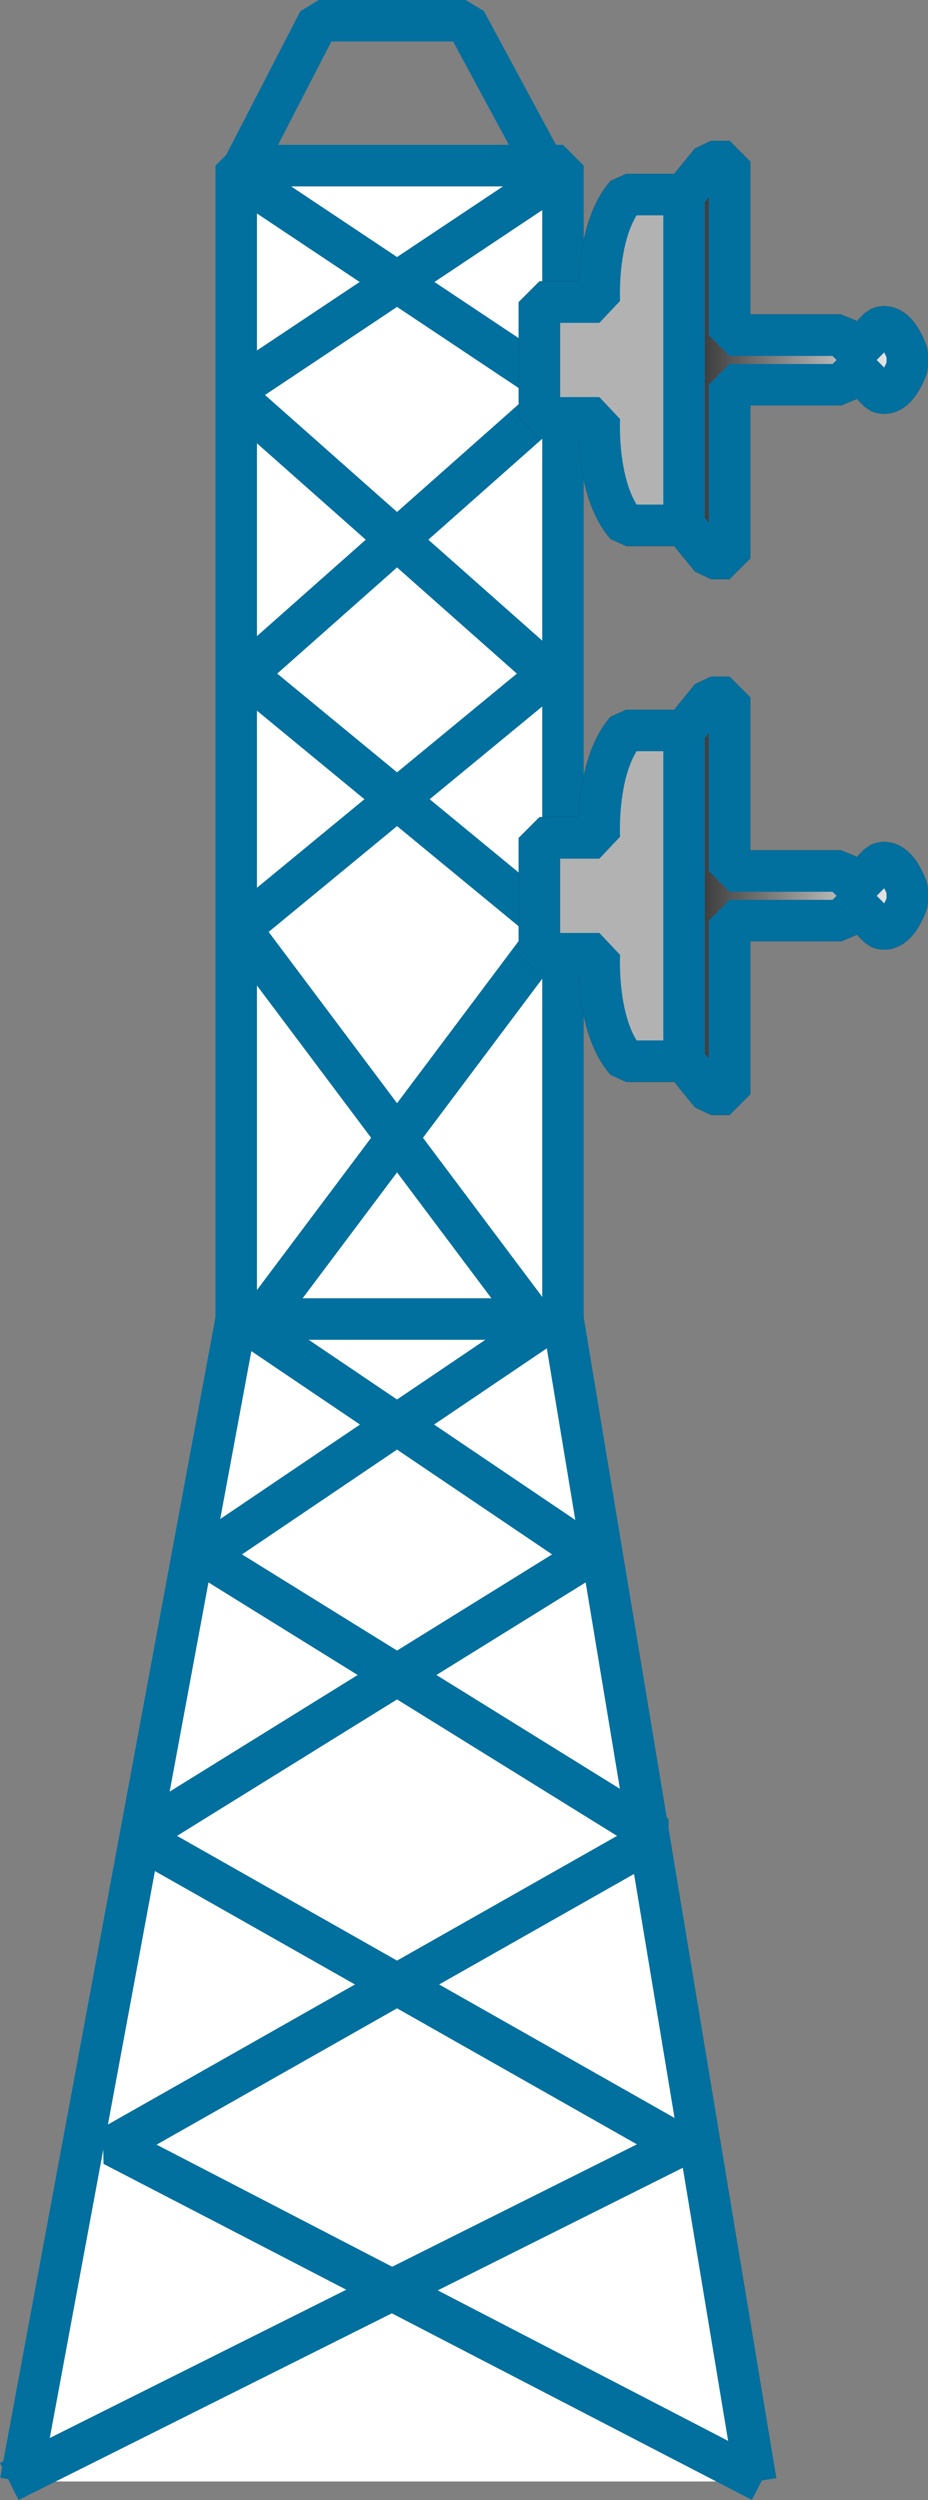 <?xml version="1.0" encoding="UTF-8" standalone="no"?>
<svg
   xmlns:dc="http://purl.org/dc/elements/1.1/"
   xmlns:cc="http://creativecommons.org/ns#"
   xmlns:rdf="http://www.w3.org/1999/02/22-rdf-syntax-ns#"
   xmlns:svg="http://www.w3.org/2000/svg"
   xmlns="http://www.w3.org/2000/svg"
   xmlns:sodipodi="http://sodipodi.sourceforge.net/DTD/sodipodi-0.dtd"
   xmlns:inkscape="http://www.inkscape.org/namespaces/inkscape"
   viewBox="0 0 22.362 60.217"
   height="60.217"
   width="22.362"
   xml:space="preserve"
   version="1.1"
   id="svg2"
   inkscape:version="0.91 r13725"
   sodipodi:docname="radiotower.svg"><rect x="0" y="0" width="22.362" height="60.217" fill="#808080" stroke="none"/><sodipodi:namedview
     pagecolor="#ffffff"
     bordercolor="#666666"
     borderopacity="1"
     objecttolerance="10"
     gridtolerance="10"
     guidetolerance="10"
     inkscape:pageopacity="0"
     inkscape:pageshadow="2"
     inkscape:window-width="448"
     inkscape:window-height="438"
     id="namedview62"
     showgrid="false"
     inkscape:zoom="3.9366138"
     inkscape:cx="11.09997"
     inkscape:cy="29.97544"
     inkscape:window-x="0"
     inkscape:window-y="23"
     inkscape:window-maximized="0"
     inkscape:current-layer="svg2" /><defs
     id="defs6"><clipPath
       id="clipPath32"
       clipPathUnits="userSpaceOnUse"><path
         id="path34"
         d="m 131.871,444.238 5.195,6.367 3.575,0 0,-33.457 21.504,0 1.992,-1.992 1.992,0 3.379,3.387 c 3.398,1.398 5.39,-4.98 5.39,-4.98 l 0,-2.383 c 0,0 -1.992,-6.375 -5.39,-4.989 l -3.379,3.387 -1.992,0 -1.992,-1.98 -21.504,0 0,-33.465 -3.575,0 -5.195,6.375 0,63.73"
         inkscape:connector-curvature="0" /></clipPath><linearGradient
       id="linearGradient38"
       spreadMethod="pad"
       gradientTransform="matrix(43.027,0,0,-116.475,133.433,470.605)"
       gradientUnits="userSpaceOnUse"
       y2="0"
       x2="1"
       y1="0"
       x1="0"><stop
         id="stop40"
         offset="0"
         style="stop-opacity:1;stop-color:#333333" /><stop
         id="stop42"
         offset="1"
         style="stop-opacity:1;stop-color:#ffffff" /></linearGradient><clipPath
       id="clipPath56"
       clipPathUnits="userSpaceOnUse"><path
         id="path58"
         d="m 131.871,444.238 5.195,6.367 3.575,0 0,-33.457 21.504,0 1.992,-1.992 1.992,0 3.379,3.387 c 3.398,1.398 5.39,-4.98 5.39,-4.98 l 0,-2.383 c 0,0 -1.992,-6.375 -5.39,-4.989 l -3.379,3.387 -1.992,0 -1.992,-1.98 -21.504,0 0,-33.465 -3.575,0 -5.195,6.375 0,63.73"
         inkscape:connector-curvature="0" /></clipPath><linearGradient
       id="linearGradient62"
       spreadMethod="pad"
       gradientTransform="matrix(43.027,0,0,-116.475,133.433,470.605)"
       gradientUnits="userSpaceOnUse"
       y2="0"
       x2="1"
       y1="0"
       x1="0"><stop
         id="stop64"
         offset="0"
         style="stop-opacity:1;stop-color:#333333" /><stop
         id="stop66"
         offset="1"
         style="stop-opacity:1;stop-color:#ffffff" /></linearGradient><clipPath
       id="clipPath80"
       clipPathUnits="userSpaceOnUse"><path
         id="path82"
         d="m 131.871,340.984 5.195,6.379 3.575,0 0,-33.468 21.504,0 1.992,-1.993 1.992,0 3.379,3.399 c 3.398,1.387 5.39,-4.988 5.39,-4.988 l 0,-2.383 c 0,0 -1.992,-6.379 -5.39,-4.981 l -3.379,3.391 -1.992,0 -1.992,-1.996 -21.504,0 0,-33.457 -3.575,0 -5.195,6.371 0,63.726"
         inkscape:connector-curvature="0" /></clipPath><linearGradient
       id="linearGradient86"
       spreadMethod="pad"
       gradientTransform="matrix(43.027,0,0,-116.475,133.433,367.363)"
       gradientUnits="userSpaceOnUse"
       y2="0"
       x2="1"
       y1="0"
       x1="0"><stop
         id="stop88"
         offset="0"
         style="stop-opacity:1;stop-color:#333333" /><stop
         id="stop90"
         offset="1"
         style="stop-opacity:1;stop-color:#ffffff" /></linearGradient><clipPath
       id="clipPath104"
       clipPathUnits="userSpaceOnUse"><path
         id="path106"
         d="m 131.871,340.984 5.195,6.379 3.575,0 0,-33.468 21.504,0 1.992,-1.993 1.992,0 3.379,3.399 c 3.398,1.387 5.39,-4.988 5.39,-4.988 l 0,-2.383 c 0,0 -1.992,-6.379 -5.39,-4.981 l -3.379,3.391 -1.992,0 -1.992,-1.996 -21.504,0 0,-33.457 -3.575,0 -5.195,6.371 0,63.726"
         inkscape:connector-curvature="0" /></clipPath><linearGradient
       id="linearGradient110"
       spreadMethod="pad"
       gradientTransform="matrix(43.027,0,0,-116.475,133.433,367.363)"
       gradientUnits="userSpaceOnUse"
       y2="0"
       x2="1"
       y1="0"
       x1="0"><stop
         id="stop112"
         offset="0"
         style="stop-opacity:1;stop-color:#333333" /><stop
         id="stop114"
         offset="1"
         style="stop-opacity:1;stop-color:#ffffff" /></linearGradient></defs><g
     transform="matrix(1.25,0,0,-1.25,-3.0097663e-5,60.217)"
     id="g10"><g
       transform="scale(0.1,0.1)"
       id="g12"><path
         id="path14"
         style="fill:#ffffff;fill-opacity:1;fill-rule:nonzero;stroke:none"
         d="m 45.535,225.82 62.996,0 0,224.004 -62.996,0 0,-224.004 z"
         inkscape:connector-curvature="0" /><path
         id="path16"
         style="fill:none;stroke:#02709f;stroke-width:8;stroke-linecap:butt;stroke-linejoin:miter;stroke-miterlimit:1;stroke-dasharray:none;stroke-opacity:1"
         d="m 45.535,225.82 62.996,0 0,224.004 -62.996,0 0,-224.004 z"
         inkscape:connector-curvature="0" /><path
         id="path18"
         style="fill:#ffffff;fill-opacity:1;fill-rule:nonzero;stroke:none"
         d="M 3.977,3.574 45.535,227.566 l 62.996,0 37.188,-223.992"
         inkscape:connector-curvature="0" /><path
         id="path20"
         style="fill:none;stroke:#02709f;stroke-width:8;stroke-linecap:butt;stroke-linejoin:miter;stroke-miterlimit:1;stroke-dasharray:none;stroke-opacity:1"
         d="M 3.977,3.574 45.535,227.566 l 62.996,0 37.188,-223.992"
         inkscape:connector-curvature="0" /><path
         id="path22"
         style="fill:none;stroke:#02709f;stroke-width:8;stroke-linecap:butt;stroke-linejoin:miter;stroke-miterlimit:1;stroke-dasharray:none;stroke-opacity:1"
         d="M 1.789,3.574 131.285,68.32 26.289,127.82 l 87.496,54.25 -64.754,43.75 57.762,77 -59.508,49.004 61.246,54.25 -62.996,42"
         inkscape:connector-curvature="0" /><path
         id="path24"
         style="fill:none;stroke:#02709f;stroke-width:8;stroke-linecap:butt;stroke-linejoin:miter;stroke-miterlimit:1;stroke-dasharray:none;stroke-opacity:1"
         d="M 146.773,3.574 21.797,68.32 126.793,127.82 l -87.496,54.25 64.746,43.75 -57.746,77 59.5,49.004 -61.246,54.25 63.004,42"
         inkscape:connector-curvature="0" /><path
         id="path26"
         style="fill:none;stroke:#02709f;stroke-width:8;stroke-linecap:butt;stroke-linejoin:miter;stroke-miterlimit:1;stroke-dasharray:none;stroke-opacity:1"
         d="m 104.797,449.824 -57.758,0 14.406,27.91 28.301,0 15.051,-27.91 z"
         inkscape:connector-curvature="0" /><g
         id="g28"><g
           clip-path="url(#clipPath32)"
           id="g30"><path
             id="path36"
             style="fill:#333333;fill-opacity:1;fill-rule:nonzero;stroke:none"
             d="m 131.871,444.238 5.195,6.367 3.575,0 0,-33.457 21.504,0 1.992,-1.992 1.992,0 3.379,3.387 c 3.398,1.398 5.39,-4.98 5.39,-4.98 l 0,-2.383 c 0,0 -1.992,-6.375 -5.39,-4.989 l -3.379,3.387 -1.992,0 -1.992,-1.98 -21.504,0 0,-33.465 -3.575,0 -5.195,6.375 0,63.73"
             inkscape:connector-curvature="0" /><path
             id="path44"
             style="fill:url(#linearGradient38);fill-opacity:1;fill-rule:nonzero;stroke:none"
             d="m 131.871,444.238 5.195,6.367 3.575,0 0,-33.457 21.504,0 1.992,-1.992 1.992,0 3.379,3.387 c 3.398,1.398 5.39,-4.98 5.39,-4.98 l 0,-2.383 c 0,0 -1.992,-6.375 -5.39,-4.989 l -3.379,3.387 -1.992,0 -1.992,-1.98 -21.504,0 0,-33.465 -3.575,0 -5.195,6.375 0,63.73"
             inkscape:connector-curvature="0" /></g></g><path
         id="path46"
         style="fill:none;stroke:#000000;stroke-width:8;stroke-linecap:butt;stroke-linejoin:miter;stroke-miterlimit:1;stroke-dasharray:none;stroke-opacity:1"
         d="m 131.871,444.238 5.195,6.367 3.575,0 0,-33.457 21.504,0 1.992,-1.992 1.992,0 3.379,3.387 c 3.398,1.398 5.39,-4.98 5.39,-4.98 l 0,-2.383 c 0,0 -1.992,-6.375 -5.39,-4.989 l -3.379,3.387 -1.992,0 -1.992,-1.98 -21.504,0 0,-33.465 -3.575,0 -5.195,6.375 0,63.73 z"
         inkscape:connector-curvature="0" /><path
         id="path48"
         style="fill:#b2b2b2;fill-opacity:1;fill-rule:nonzero;stroke:none"
         d="m 131.871,380.508 -11.152,0 c -5.977,6.777 -5.176,20.711 -5.176,20.711 l -11.551,0 0,22.304 11.551,0 c 0,0 -0.801,13.938 5.176,20.715 l 11.152,0 0,-63.73"
         inkscape:connector-curvature="0" /><path
         id="path50"
         style="fill:none;stroke:#000000;stroke-width:8;stroke-linecap:butt;stroke-linejoin:miter;stroke-miterlimit:1;stroke-dasharray:none;stroke-opacity:1"
         d="m 131.871,380.508 -11.152,0 c -5.977,6.777 -5.176,20.711 -5.176,20.711 l -11.551,0 0,22.304 11.551,0 c 0,0 -0.801,13.938 5.176,20.715 l 11.152,0 0,-63.73 z"
         inkscape:connector-curvature="0" /><g
         id="g52"><g
           clip-path="url(#clipPath56)"
           id="g54"><path
             id="path60"
             style="fill:#333333;fill-opacity:1;fill-rule:nonzero;stroke:none"
             d="m 131.871,444.238 5.195,6.367 3.575,0 0,-33.457 21.504,0 1.992,-1.992 1.992,0 3.379,3.387 c 3.398,1.398 5.39,-4.98 5.39,-4.98 l 0,-2.383 c 0,0 -1.992,-6.375 -5.39,-4.989 l -3.379,3.387 -1.992,0 -1.992,-1.98 -21.504,0 0,-33.465 -3.575,0 -5.195,6.375 0,63.73"
             inkscape:connector-curvature="0" /><path
             id="path68"
             style="fill:url(#linearGradient62);fill-opacity:1;fill-rule:nonzero;stroke:none"
             d="m 131.871,444.238 5.195,6.367 3.575,0 0,-33.457 21.504,0 1.992,-1.992 1.992,0 3.379,3.387 c 3.398,1.398 5.39,-4.98 5.39,-4.98 l 0,-2.383 c 0,0 -1.992,-6.375 -5.39,-4.989 l -3.379,3.387 -1.992,0 -1.992,-1.98 -21.504,0 0,-33.465 -3.575,0 -5.195,6.375 0,63.73"
             inkscape:connector-curvature="0" /></g></g><path
         id="path70"
         style="fill:none;stroke:#02709f;stroke-width:8;stroke-linecap:butt;stroke-linejoin:miter;stroke-miterlimit:1;stroke-dasharray:none;stroke-opacity:1"
         d="m 131.871,444.238 5.195,6.367 3.575,0 0,-33.457 21.504,0 1.992,-1.992 1.992,0 3.379,3.387 c 3.398,1.398 5.39,-4.98 5.39,-4.98 l 0,-2.383 c 0,0 -1.992,-6.375 -5.39,-4.989 l -3.379,3.387 -1.992,0 -1.992,-1.98 -21.504,0 0,-33.465 -3.575,0 -5.195,6.375 0,63.73 z"
         inkscape:connector-curvature="0" /><path
         id="path72"
         style="fill:#b2b2b2;fill-opacity:1;fill-rule:nonzero;stroke:none"
         d="m 131.871,380.508 -11.152,0 c -5.977,6.777 -5.176,20.711 -5.176,20.711 l -11.551,0 0,22.304 11.551,0 c 0,0 -0.801,13.938 5.176,20.715 l 11.152,0 0,-63.73"
         inkscape:connector-curvature="0" /><path
         id="path74"
         style="fill:none;stroke:#02709f;stroke-width:8;stroke-linecap:butt;stroke-linejoin:miter;stroke-miterlimit:1;stroke-dasharray:none;stroke-opacity:1"
         d="m 131.871,380.508 -11.152,0 c -5.977,6.777 -5.176,20.711 -5.176,20.711 l -11.551,0 0,22.304 11.551,0 c 0,0 -0.801,13.938 5.176,20.715 l 11.152,0 0,-63.73 z"
         inkscape:connector-curvature="0" /><g
         id="g76"><g
           clip-path="url(#clipPath80)"
           id="g78"><path
             id="path84"
             style="fill:#333333;fill-opacity:1;fill-rule:nonzero;stroke:none"
             d="m 131.871,340.984 5.195,6.379 3.575,0 0,-33.468 21.504,0 1.992,-1.993 1.992,0 3.379,3.399 c 3.398,1.387 5.39,-4.988 5.39,-4.988 l 0,-2.383 c 0,0 -1.992,-6.379 -5.39,-4.981 l -3.379,3.391 -1.992,0 -1.992,-1.996 -21.504,0 0,-33.457 -3.575,0 -5.195,6.371 0,63.726"
             inkscape:connector-curvature="0" /><path
             id="path92"
             style="fill:url(#linearGradient86);fill-opacity:1;fill-rule:nonzero;stroke:none"
             d="m 131.871,340.984 5.195,6.379 3.575,0 0,-33.468 21.504,0 1.992,-1.993 1.992,0 3.379,3.399 c 3.398,1.387 5.39,-4.988 5.39,-4.988 l 0,-2.383 c 0,0 -1.992,-6.379 -5.39,-4.981 l -3.379,3.391 -1.992,0 -1.992,-1.996 -21.504,0 0,-33.457 -3.575,0 -5.195,6.371 0,63.726"
             inkscape:connector-curvature="0" /></g></g><path
         id="path94"
         style="fill:none;stroke:#000000;stroke-width:8;stroke-linecap:butt;stroke-linejoin:miter;stroke-miterlimit:1;stroke-dasharray:none;stroke-opacity:1"
         d="m 131.871,340.984 5.195,6.379 3.575,0 0,-33.468 21.504,0 1.992,-1.993 1.992,0 3.379,3.399 c 3.398,1.387 5.39,-4.988 5.39,-4.988 l 0,-2.383 c 0,0 -1.992,-6.379 -5.39,-4.981 l -3.379,3.391 -1.992,0 -1.992,-1.996 -21.504,0 0,-33.457 -3.575,0 -5.195,6.371 0,63.726 z"
         inkscape:connector-curvature="0" /><path
         id="path96"
         style="fill:#b2b2b2;fill-opacity:1;fill-rule:nonzero;stroke:none"
         d="m 131.871,277.258 -11.152,0 c -5.977,6.773 -5.176,20.711 -5.176,20.711 l -11.551,0 0,22.304 11.551,0 c 0,0 -0.801,13.938 5.176,20.711 l 11.152,0 0,-63.726"
         inkscape:connector-curvature="0" /><path
         id="path98"
         style="fill:none;stroke:#000000;stroke-width:8;stroke-linecap:butt;stroke-linejoin:miter;stroke-miterlimit:1;stroke-dasharray:none;stroke-opacity:1"
         d="m 131.871,277.258 -11.152,0 c -5.977,6.773 -5.176,20.711 -5.176,20.711 l -11.551,0 0,22.304 11.551,0 c 0,0 -0.801,13.938 5.176,20.711 l 11.152,0 0,-63.726 z"
         inkscape:connector-curvature="0" /><g
         id="g100"><g
           clip-path="url(#clipPath104)"
           id="g102"><path
             id="path108"
             style="fill:#333333;fill-opacity:1;fill-rule:nonzero;stroke:none"
             d="m 131.871,340.984 5.195,6.379 3.575,0 0,-33.468 21.504,0 1.992,-1.993 1.992,0 3.379,3.399 c 3.398,1.387 5.39,-4.988 5.39,-4.988 l 0,-2.383 c 0,0 -1.992,-6.379 -5.39,-4.981 l -3.379,3.391 -1.992,0 -1.992,-1.996 -21.504,0 0,-33.457 -3.575,0 -5.195,6.371 0,63.726"
             inkscape:connector-curvature="0" /><path
             id="path116"
             style="fill:url(#linearGradient110);fill-opacity:1;fill-rule:nonzero;stroke:none"
             d="m 131.871,340.984 5.195,6.379 3.575,0 0,-33.468 21.504,0 1.992,-1.993 1.992,0 3.379,3.399 c 3.398,1.387 5.39,-4.988 5.39,-4.988 l 0,-2.383 c 0,0 -1.992,-6.379 -5.39,-4.981 l -3.379,3.391 -1.992,0 -1.992,-1.996 -21.504,0 0,-33.457 -3.575,0 -5.195,6.371 0,63.726"
             inkscape:connector-curvature="0" /></g></g><path
         id="path118"
         style="fill:none;stroke:#02709f;stroke-width:8;stroke-linecap:butt;stroke-linejoin:miter;stroke-miterlimit:1;stroke-dasharray:none;stroke-opacity:1"
         d="m 131.871,340.984 5.195,6.379 3.575,0 0,-33.468 21.504,0 1.992,-1.993 1.992,0 3.379,3.399 c 3.398,1.387 5.39,-4.988 5.39,-4.988 l 0,-2.383 c 0,0 -1.992,-6.379 -5.39,-4.981 l -3.379,3.391 -1.992,0 -1.992,-1.996 -21.504,0 0,-33.457 -3.575,0 -5.195,6.371 0,63.726 z"
         inkscape:connector-curvature="0" /><path
         id="path120"
         style="fill:#b2b2b2;fill-opacity:1;fill-rule:nonzero;stroke:none"
         d="m 131.871,277.258 -11.152,0 c -5.977,6.773 -5.176,20.711 -5.176,20.711 l -11.551,0 0,22.304 11.551,0 c 0,0 -0.801,13.938 5.176,20.711 l 11.152,0 0,-63.726"
         inkscape:connector-curvature="0" /><path
         id="path122"
         style="fill:none;stroke:#02709f;stroke-width:8;stroke-linecap:butt;stroke-linejoin:miter;stroke-miterlimit:1;stroke-dasharray:none;stroke-opacity:1"
         d="m 131.871,277.258 -11.152,0 c -5.977,6.773 -5.176,20.711 -5.176,20.711 l -11.551,0 0,22.304 11.551,0 c 0,0 -0.801,13.938 5.176,20.711 l 11.152,0 0,-63.726 z"
         inkscape:connector-curvature="0" /></g></g></svg>